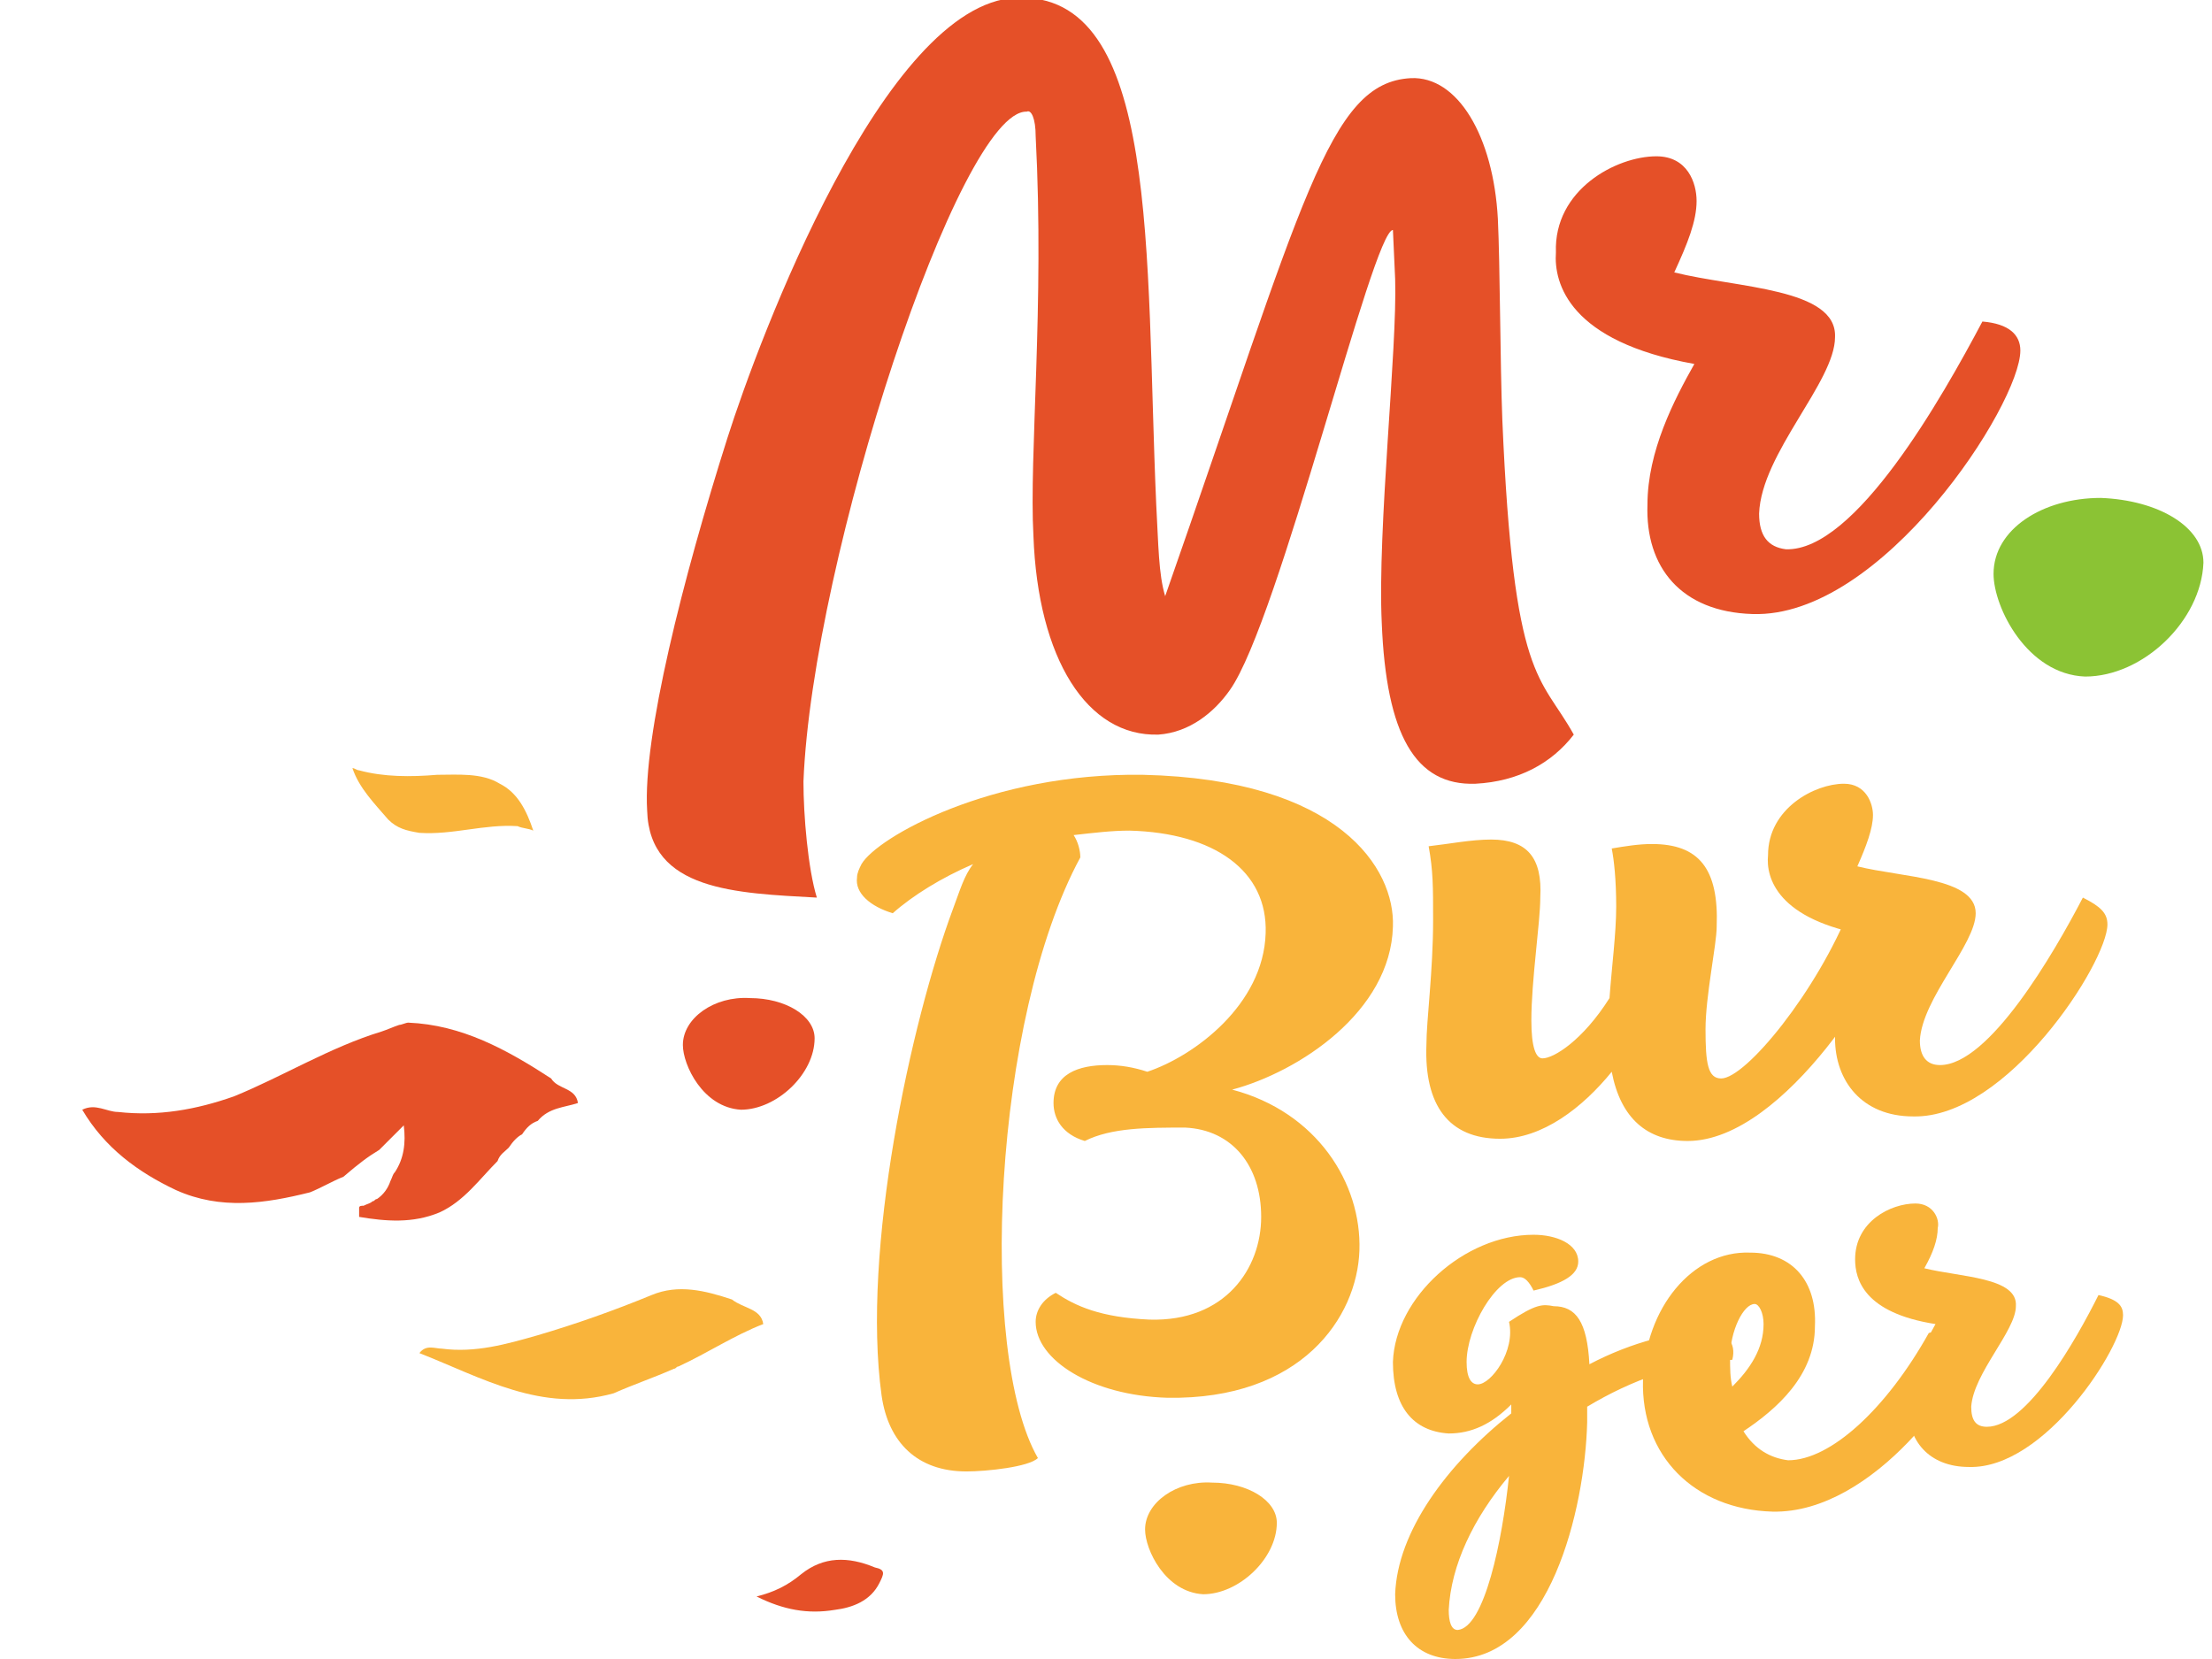 <svg xmlns="http://www.w3.org/2000/svg" width="92" height="69" viewBox="0 0 98.3 74.3"><path fill="#E55028" d="M70.1 32.9c-1 1.3-2.5 2.1-4.4 2.2-2.7.1-4-2.2-4.2-7.2-.2-4.2.7-12.3.6-15.4l-.1-2.2c-.9 0-5.1 17.5-7.3 20.6-.7 1-1.8 1.9-3.2 2-3.2.1-5.4-3.4-5.6-8.9-.2-3.6.5-10.3.1-17.9 0-.8-.2-1.2-.4-1.1-3-.1-9.6 20-10 30 0 1.5.2 3.9.6 5.2-3.6-.2-7.5-.3-7.6-3.9-.2-3.3 1.6-10.4 3.6-16.7 1.4-4.4 7-19.4 12.9-19.7 6.5-.3 5.8 11.5 6.3 22.7.1 1.8.1 3.1.4 4.1C58 9 59.1 3.7 62.8 3.5c2.1-.1 3.7 2.6 3.9 6.3.1 2.1.1 6.4.2 9 .5 11.8 1.7 11.4 3.2 14.1zM90.1 15.7c0 2.4-6.2 12-12 11.8-3.2-.1-4.8-2.1-4.7-4.9 0-2.4 1.2-4.7 2.1-6.3-5.6-1-6.3-3.6-6.2-5C69.2 8.5 72 7 73.8 7c1.4 0 1.8 1.2 1.8 2 0 .9-.4 1.9-1 3.2 2.8.7 7.3.7 7.2 2.9 0 2-3.3 5.2-3.4 7.9 0 1 .4 1.5 1.2 1.6 3.1.1 7-6.8 8.8-10.2 1.2.1 1.7.6 1.7 1.3z"/><path fill="#F9B43B" d="M94 41.4c0 1.7-4.5 8.7-8.7 8.6-2.3 0-3.5-1.6-3.5-3.5 0-1.7.9-3.5 1.5-4.6-4.1-.7-4.6-2.6-4.5-3.6 0-2.1 2.1-3.2 3.4-3.2 1 0 1.3.9 1.3 1.4 0 .6-.3 1.4-.7 2.3 2 .5 5.3.5 5.3 2.1 0 1.4-2.4 3.8-2.5 5.7 0 .7.3 1.1.9 1.1 2.2 0 5.1-5 6.4-7.5.8.4 1.1.7 1.1 1.2zM94.7 58.9c0 1.4-3.5 6.9-6.9 6.8-1.8 0-2.8-1.2-2.7-2.8 0-1.4.7-2.7 1.2-3.6-3.2-.5-3.6-2-3.6-2.9 0-1.7 1.6-2.5 2.7-2.5.8 0 1.1.7 1 1.1 0 .5-.2 1.1-.6 1.8 1.6.4 4.2.4 4.1 1.7 0 1.1-1.9 3-2 4.5 0 .6.2.9.7.9 1.8 0 4-3.9 5-5.9.9.2 1.1.5 1.1.9z"/><path fill="#8BC334" d="M88.9 25.7c0-2 2.2-3.4 4.8-3.4 2.6.1 4.6 1.3 4.6 2.9-.1 2.6-2.7 5.1-5.3 5.1-2.6-.1-4.1-3.1-4.1-4.6z"/><path fill="#F9B43B" d="M50.9 68.5c0-1.2 1.4-2.2 3-2.1 1.6 0 2.9.8 2.9 1.8 0 1.6-1.7 3.2-3.3 3.2-1.7-.1-2.6-2-2.6-2.9z"/><path fill="#E55028" d="M30.2 46.8c0-1.2 1.4-2.2 3-2.1 1.6 0 2.9.8 2.9 1.8 0 1.6-1.7 3.2-3.3 3.2-1.7-.1-2.6-2-2.6-2.9z"/><path fill="#F9B43B" d="M60.5 56c-.1 3-2.6 6.7-8.6 6.6-3.4-.1-5.9-1.7-5.9-3.4 0-.5.3-1 .9-1.3.9.6 2 1.1 4.2 1.2 3.4.1 5-2.3 5-4.6s-1.3-3.9-3.4-4c-1.7 0-3.3 0-4.5.6-1-.3-1.4-1-1.4-1.7 0-1.3 1.1-1.7 2.4-1.7.6 0 1.2.1 1.8.3 2.1-.7 5.2-3 5.3-6.2.1-2.8-2.3-4.5-6.1-4.6-.8 0-1.6.1-2.5.2.2.3.3.7.3 1-3.9 7.2-4.6 22.2-1.9 26.9-.4.4-2.3.6-3.2.6-2.2 0-3.5-1.3-3.8-3.4-.9-6.5 1.3-16.7 3.2-21.8.3-.8.5-1.5.9-2-1.4.6-2.7 1.4-3.6 2.2-1-.3-1.7-.9-1.6-1.6 0-.2.1-.4.2-.6.7-1.2 5.8-4.1 12.6-4 8.8.2 11.3 4.2 11.2 6.8-.1 3.8-4.2 6.5-7.2 7.3 3.8 1 5.8 4.2 5.7 7.2zM84.3 41.9c0 1.2-4.7 9.2-9.1 9.2-1.8 0-3-1-3.4-3.1-1.3 1.6-3.1 3-5 3-2.3 0-3.4-1.5-3.3-4.2 0-1.1.3-3.3.3-5.6 0-1.5 0-2.2-.2-3.3.9-.1 1.9-.3 2.8-.3 1.6 0 2.3.8 2.2 2.6 0 1.1-.4 3.7-.4 5.5 0 1.2.2 1.7.5 1.7.5 0 1.8-.8 3-2.7.1-1.4.3-2.9.3-4.1 0-1.2-.1-2.1-.2-2.6.6-.1 1.2-.2 1.8-.2 2.1 0 3 1.1 2.9 3.7 0 .8-.5 3.1-.5 4.6 0 1.5.1 2.2.7 2.2 1.1 0 4.3-3.9 5.8-7.7.9-.1 1.8.3 1.8 1.3zM77.2 60.9c-2.3.1-4.5.9-6.5 2.1v.7c-.1 3.9-1.7 10.6-5.9 10.6-1.7 0-2.7-1.1-2.7-2.9.1-2.8 2.3-5.8 5.2-8.1v-.4c-.9.9-1.8 1.3-2.8 1.3C62.9 64.1 62 63 62 61c.1-2.9 3.2-5.7 6.3-5.7 1 0 2 .4 2 1.2 0 .6-.7 1-2 1.3-.2-.4-.4-.6-.6-.6-1.1 0-2.4 2.3-2.4 3.8 0 .7.2 1 .5 1 .6 0 1.7-1.5 1.4-2.8 1.2-.8 1.5-.8 2-.7 1 0 1.5.7 1.6 2.6 1.9-1 3.9-1.5 5.5-1.5.6.1 1.1.5.9 1.3zm-10 5.2c-1.6 1.9-2.6 4-2.7 6 0 .5.1.9.4.9 1.2-.1 2-4 2.3-6.9z"/><path fill="#F9B43B" d="M87.7 60.5c0 1.2-4.1 7.3-8.7 7.2-3.5-.1-5.9-2.5-5.8-5.9.1-3.2 2.2-5.8 4.8-5.7 1.9 0 3 1.3 2.9 3.3 0 2.2-1.7 3.7-3.2 4.7.5.8 1.2 1.2 2 1.3 1.9 0 4.4-2.3 6.3-5.7 1.1-.3 1.7 0 1.7.8zm-10.6.3c0 .5 0 .9.1 1.3.8-.8 1.4-1.7 1.4-2.8 0-.5-.2-.9-.4-.9-.5 0-1.1 1.2-1.1 2.4z"/><path fill-rule="evenodd" clip-rule="evenodd" fill="#E55028" d="M0 29.3z"/><g fill-rule="evenodd" clip-rule="evenodd"><path fill="#E55028" d="M16.6 51.5l1.1-1.1c.1.8 0 1.5-.4 2.1-.1.1-.1.2-.2.4-.1.3-.3.6-.6.8-.1 0-.1.1-.2.1-.1.1-.2.1-.4.2-.1 0-.2 0-.2.1v.4c1.2.2 2.4.3 3.6-.2 1.1-.5 1.8-1.5 2.6-2.3.1-.3.3-.4.5-.6.2-.3.4-.5.6-.6.2-.3.4-.5.7-.6.5-.6 1.2-.6 1.8-.8-.1-.7-.9-.6-1.2-1.1-2-1.3-4-2.4-6.4-2.5-.1 0-.3.1-.4.1-.3.1-.5.2-.8.3-2.3.7-4.4 2-6.6 2.9-1.7.6-3.4.9-5.2.7-.5 0-1-.4-1.6-.1 1 1.7 2.5 2.8 4.2 3.6 2 .9 4 .6 6 .1.5-.2 1-.5 1.5-.7.7-.6 1.1-.9 1.6-1.2z"/><path fill="#F9B43B" d="M32.4 58.2c-1.2-.4-2.4-.7-3.6-.2-1.7.7-3.4 1.3-5.1 1.8-1.4.4-2.8.8-4.3.6-.3 0-.7-.2-1 .2 2.8 1.1 5.5 2.7 8.7 1.8.9-.4 1.8-.7 2.7-1.1.1 0 .1-.1.2-.1 1.3-.6 2.5-1.4 3.8-1.9-.1-.7-.9-.7-1.4-1.1zM22 35.1c-.8-.5-1.9-.4-2.8-.4-1.2.1-2.4.1-3.5-.2-.1 0-.2-.1-.3-.1.3.9 1 1.6 1.6 2.3.4.4.8.5 1.4.6 1.5.1 2.9-.4 4.4-.3.2.1.5.1.7.2-.3-.9-.7-1.7-1.5-2.1z"/><path fill="#E55028" d="M38.8 70.2c-1.2-.5-2.3-.5-3.3.3-.6.5-1.2.8-2 1 1.2.6 2.3.8 3.5.6.8-.1 1.6-.4 2-1.2.2-.4.3-.6-.2-.7z"/></g></svg>